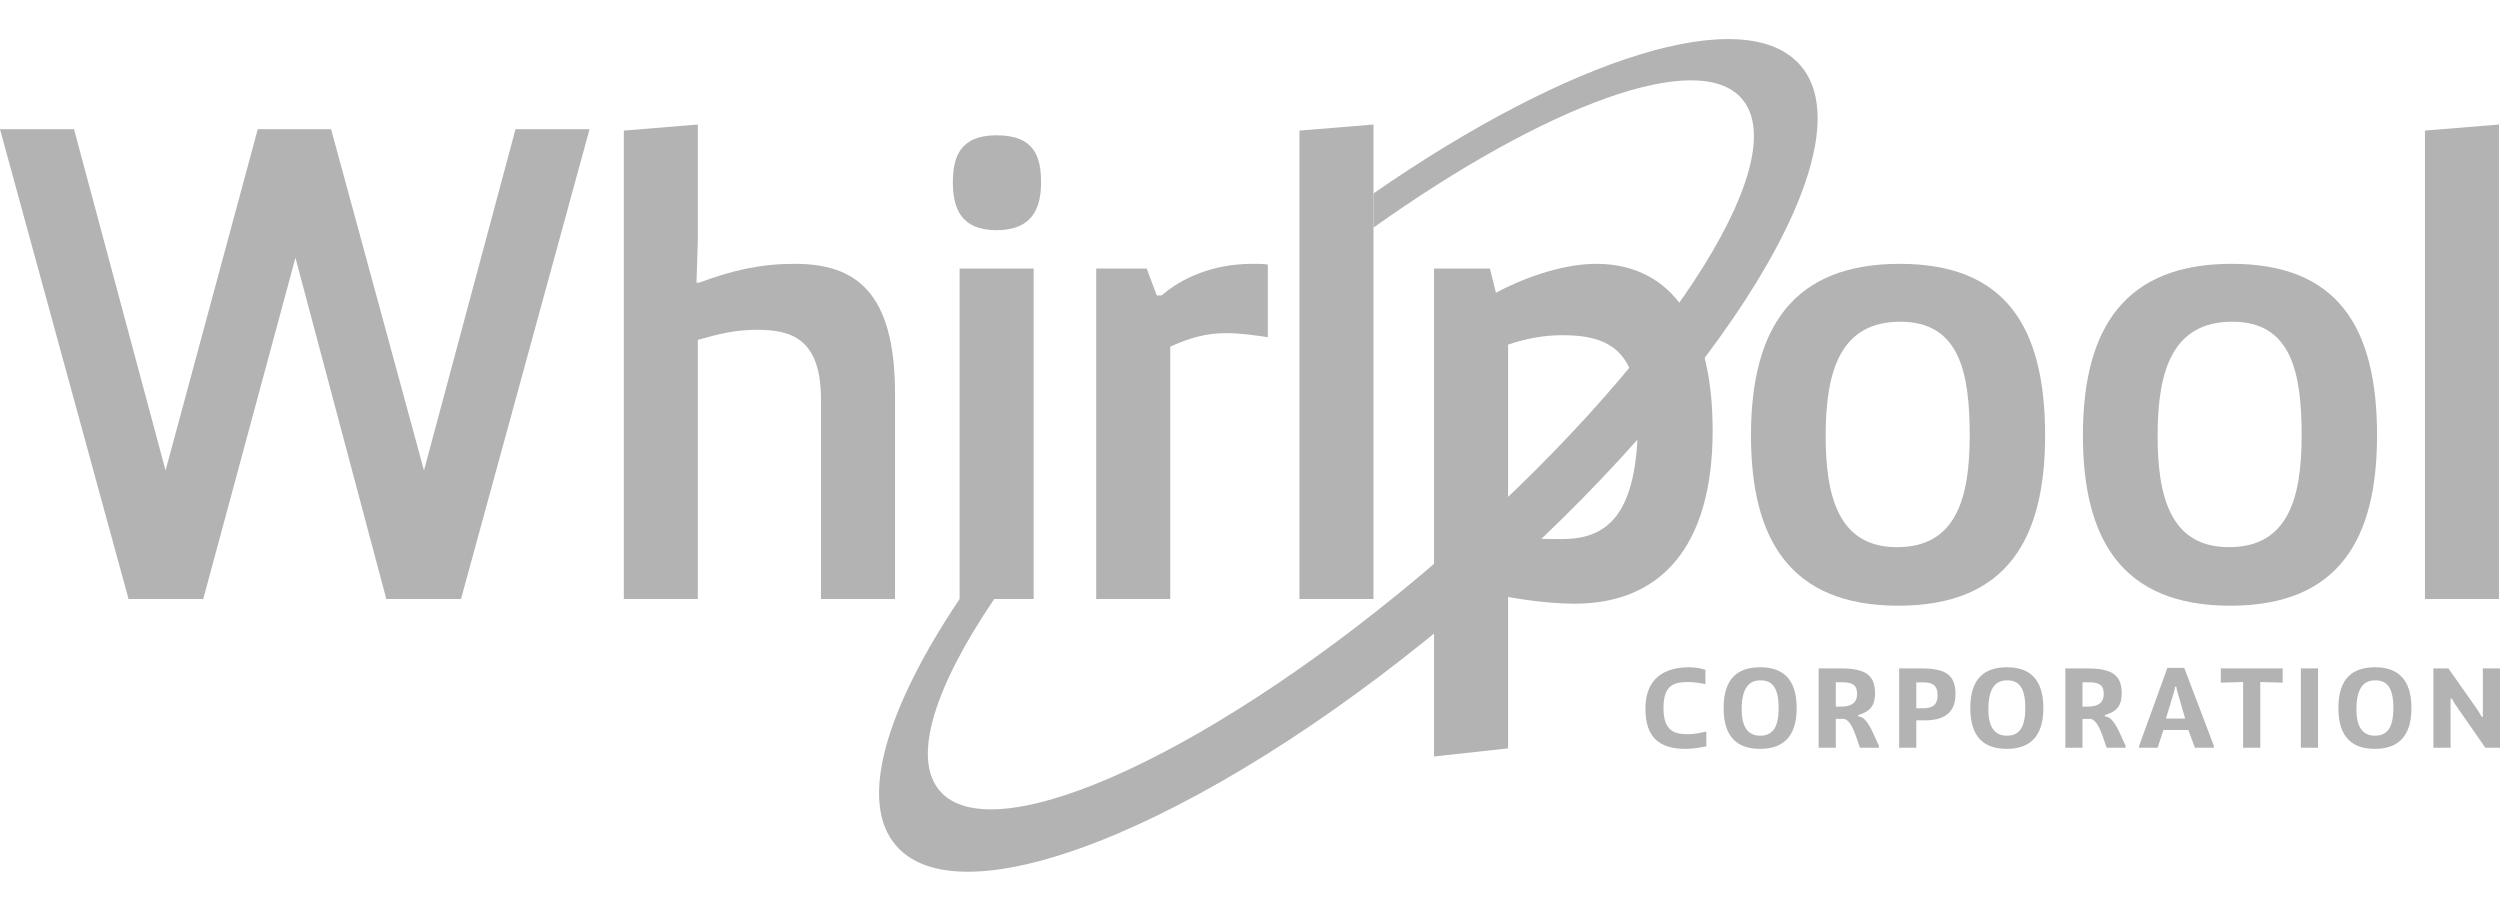 <svg width="192" height="70" viewBox="0 0 192 70" fill="none" xmlns="http://www.w3.org/2000/svg">
<path d="M131.047 57.321C130.68 57.391 130.034 57.513 129.458 57.513C127.486 57.513 126.368 56.683 126.368 54.423C126.368 52.076 127.852 51.246 129.72 51.246C130.295 51.246 130.68 51.351 130.976 51.438V52.547C130.758 52.486 130.148 52.381 129.694 52.381C128.611 52.381 127.756 52.547 127.756 54.38C127.756 56.187 128.646 56.387 129.624 56.387C130.148 56.387 130.575 56.282 131.047 56.187V57.321Z" fill="#B3B3B3"/>
<path d="M136.599 54.371C136.599 52.748 136.067 52.25 135.202 52.25C134.321 52.25 133.789 52.835 133.762 54.371C133.736 55.907 134.295 56.501 135.176 56.501C136.049 56.501 136.599 55.995 136.599 54.371ZM132.374 54.38C132.374 52.058 133.5 51.246 135.194 51.246C136.887 51.246 137.986 52.111 137.986 54.38C137.986 56.64 136.879 57.513 135.176 57.513C133.483 57.513 132.374 56.667 132.374 54.38Z" fill="#B3B3B3"/>
<path d="M141.401 54.266C142.047 54.266 142.623 54.074 142.623 53.298C142.623 52.53 142.17 52.399 141.418 52.399H140.991V54.266H141.401ZM139.674 51.334H141.366C143.234 51.334 144.002 51.831 144.002 53.245C144.002 54.397 143.409 54.703 142.71 54.913V55.017L142.894 55.052C143.531 55.288 143.906 56.501 144.299 57.261V57.425H142.841C142.553 56.614 142.248 55.383 141.637 55.209H140.991V57.425H139.674V51.334Z" fill="#B3B3B3"/>
<path d="M147.172 54.397H147.652C148.42 54.397 148.804 54.153 148.804 53.393C148.804 52.625 148.42 52.407 147.714 52.407H147.172V54.397ZM145.854 51.334H147.513C149.311 51.334 150.183 51.744 150.183 53.306C150.183 54.869 149.145 55.322 147.835 55.322H147.172V57.425H145.854V51.334Z" fill="#B3B3B3"/>
<path d="M155.543 54.371C155.543 52.748 155.011 52.25 154.147 52.25C153.265 52.25 152.733 52.835 152.706 54.371C152.68 55.907 153.239 56.501 154.121 56.501C154.994 56.501 155.543 55.995 155.543 54.371ZM151.319 54.38C151.319 52.058 152.445 51.246 154.138 51.246C155.831 51.246 156.931 52.111 156.931 54.38C156.931 56.64 155.823 57.513 154.121 57.513C152.428 57.513 151.319 56.667 151.319 54.38Z" fill="#B3B3B3"/>
<path d="M160.344 54.266C160.992 54.266 161.566 54.074 161.566 53.298C161.566 52.53 161.114 52.399 160.363 52.399H159.936V54.266H160.344ZM158.618 51.334H160.311C162.179 51.334 162.947 51.831 162.947 53.245C162.947 54.397 162.353 54.703 161.655 54.913V55.017L161.839 55.052C162.476 55.288 162.851 56.501 163.244 57.261V57.425H161.786C161.498 56.614 161.192 55.383 160.581 55.209H159.936V57.425H158.618V51.334Z" fill="#B3B3B3"/>
<path d="M167.819 55.183L167.208 53.08L167.138 52.739H167.051L166.981 53.08L166.344 55.183H167.819ZM164.283 57.286L166.458 51.29H167.749L170.027 57.286V57.425H168.568L168.062 56.064H166.152L165.705 57.425H164.283V57.286Z" fill="#B3B3B3"/>
<path d="M172.271 52.381L170.56 52.425V51.334H175.31V52.425L173.589 52.381V57.425H172.271V52.381Z" fill="#B3B3B3"/>
<path d="M176.707 57.425V51.334H178.025V57.425H176.707Z" fill="#B3B3B3"/>
<path d="M183.811 54.371C183.811 52.748 183.279 52.25 182.415 52.25C181.535 52.25 181.001 52.835 180.975 54.371C180.949 55.907 181.507 56.501 182.389 56.501C183.261 56.501 183.811 55.995 183.811 54.371ZM179.589 54.38C179.589 52.058 180.713 51.246 182.406 51.246C184.099 51.246 185.199 52.111 185.199 54.38C185.199 56.64 184.091 57.513 182.389 57.513C180.696 57.513 179.589 56.667 179.589 54.38Z" fill="#B3B3B3"/>
<path d="M186.886 51.334H188.037L190.289 54.536L190.603 55.06H190.682V51.334H192V57.425H190.874L188.561 54.1L188.299 53.655H188.204V57.425H186.886V51.334Z" fill="#B3B3B3"/>
<path d="M45.277 9.925L35.405 46.002H29.668L22.69 19.797L15.609 46.002H9.872L0 9.925H5.685L12.715 36.13L19.796 9.925H25.429L32.562 36.13L39.592 9.925H45.277Z" fill="#B3B3B3"/>
<path d="M47.909 10.029L53.594 9.563V18.401L53.491 21.709H53.698C56.333 20.727 58.453 20.262 61.037 20.262C65.638 20.262 68.738 22.33 68.738 30.237V46.002H63.053V30.702C63.053 25.948 60.727 25.328 58.092 25.328C56.437 25.328 55.041 25.69 53.594 26.103V46.002H47.909V10.029Z" fill="#B3B3B3"/>
<path d="M73.698 20.624H79.384V46.002H73.698V20.624ZM76.541 10.39C79.487 10.39 79.953 12.096 79.953 14.008C79.953 15.921 79.332 17.678 76.541 17.678C73.75 17.678 73.181 15.921 73.181 14.008C73.181 12.096 73.698 10.39 76.541 10.39Z" fill="#B3B3B3"/>
<path d="M84.189 20.624H88.066L88.842 22.692H89.204C90.702 21.4 93.079 20.262 96.181 20.262C96.543 20.262 96.956 20.262 97.369 20.314V25.896C96.337 25.742 95.251 25.586 94.165 25.586C92.614 25.586 91.374 25.948 89.875 26.62V46.002H84.189V20.624Z" fill="#B3B3B3"/>
<path d="M99.797 46.002V10.029L105.483 9.563V46.002H99.797Z" fill="#B3B3B3"/>
<path d="M151.274 33.441C151.274 28.636 150.498 24.707 145.95 24.707C141.35 24.707 140.212 28.48 140.212 33.441C140.212 38.041 141.143 42.022 145.692 42.022C150.24 42.022 151.274 38.249 151.274 33.441ZM145.898 20.262C153.961 20.262 157.064 25.017 157.064 33.441C157.064 41.349 154.168 46.519 145.794 46.519C137.422 46.519 134.475 41.349 134.475 33.441C134.475 25.017 137.835 20.262 145.898 20.262Z" fill="#B3B3B3"/>
<path d="M176.766 33.441C176.766 28.636 175.991 24.707 171.444 24.707C166.843 24.707 165.705 28.48 165.705 33.441C165.705 38.041 166.636 42.022 171.185 42.022C175.733 42.022 176.766 38.249 176.766 33.441ZM171.392 20.262C179.454 20.262 182.557 25.017 182.557 33.441C182.557 41.349 179.662 46.519 171.288 46.519C162.915 46.519 159.968 41.349 159.968 33.441C159.968 25.017 163.328 20.262 171.392 20.262Z" fill="#B3B3B3"/>
<path d="M186.237 46.002V10.029L191.922 9.563V46.002H186.237Z" fill="#B3B3B3"/>
<path d="M115.82 41.299C117.421 41.349 118.301 41.401 119.954 41.401C123.468 41.401 125.796 39.541 125.796 32.149C125.796 27.084 123.727 25.742 120.006 25.742C118.559 25.742 117.215 25.998 115.82 26.465V41.299ZM110.134 20.623H114.424L114.889 22.484C116.596 21.554 119.747 20.262 122.591 20.262C127.758 20.262 131.531 24.035 131.531 33.079C131.531 41.97 127.551 46.364 120.937 46.364C118.502 46.364 115.82 45.847 115.82 45.847V57.476L110.134 58.096V20.623Z" fill="#B3B3B3"/>
<path d="M138.281 5.031C134.029 0.104 120.538 4.434 105.483 14.854V17.48C118.742 8.055 130.43 3.707 133.777 7.586C137.957 12.428 127.56 28.269 110.552 42.947C93.542 57.626 76.359 65.584 72.18 60.741C70.01 58.226 71.78 52.744 76.359 46.002H73.697C68.027 54.459 65.901 61.563 68.812 64.937C74.12 71.088 93.973 62.673 113.152 46.124C132.328 29.574 143.588 11.181 138.281 5.031Z" fill="#B3B3B3"/>
</svg>
